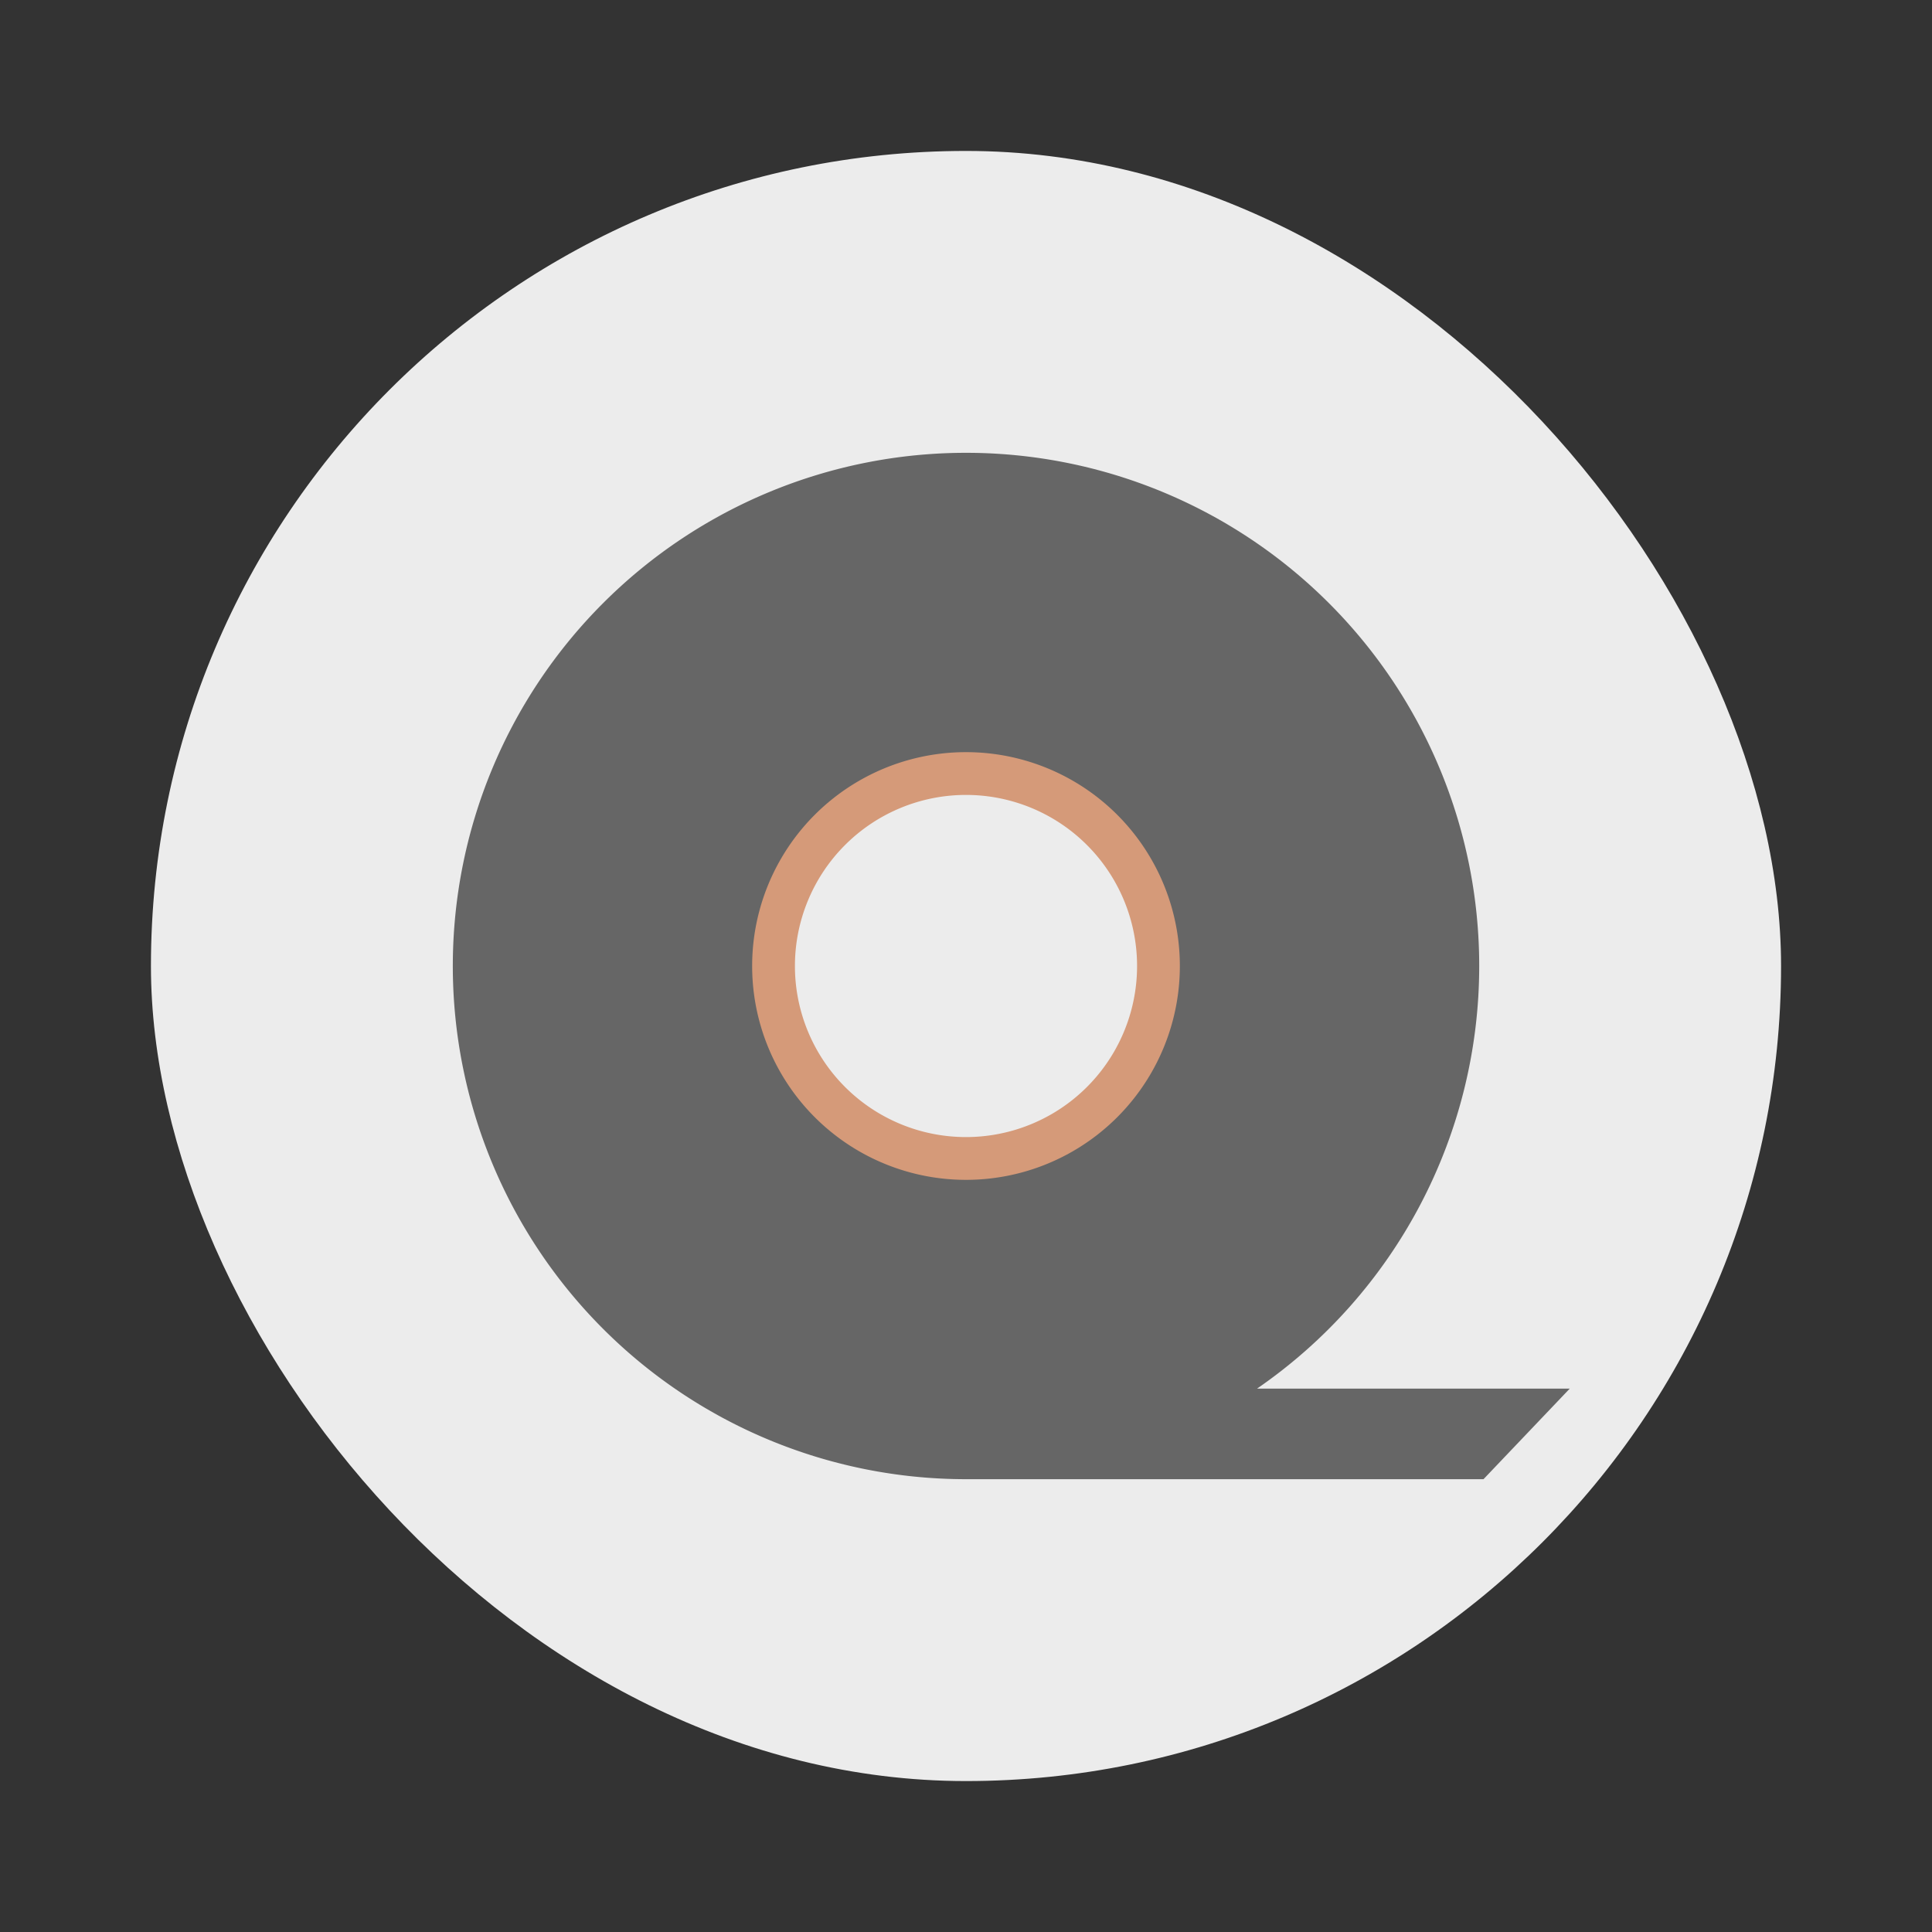 <svg xmlns="http://www.w3.org/2000/svg" width="64" height="64"><rect width="100%" height="100%" fill="#333333" stroke="none"/><rect width="54" height="54" x="5" y="5" fill="#ececec" rx="27" ry="27"/><circle cx="32.017" cy="31.998" r="30" fill="none"/><path fill="#d59a79" d="M32 23.5a8.5 8.5 0 0 0-8.5 8.5 8.5 8.5 0 0 0 8.5 8.5 8.5 8.5 0 0 0 8.5-8.5 8.5 8.5 0 0 0-8.5-8.5m0 2.833A5.667 5.667 0 0 1 37.667 32 5.667 5.667 0 0 1 32 37.667 5.667 5.667 0 0 1 26.333 32 5.667 5.667 0 0 1 32 26.333" style="paint-order:normal"/><path fill="#666" d="M32 15a17 17 0 0 0-17 17 17 17 0 0 0 17 17h17.143L52 46H41.641a17 17 0 0 0 7.36-14 17 17 0 0 0-17-17zm0 9.916A7.083 7.083 0 0 1 39.084 32 7.083 7.083 0 0 1 32 39.084 7.083 7.083 0 0 1 24.916 32 7.083 7.083 0 0 1 32 24.916" style="paint-order:normal"/></svg>